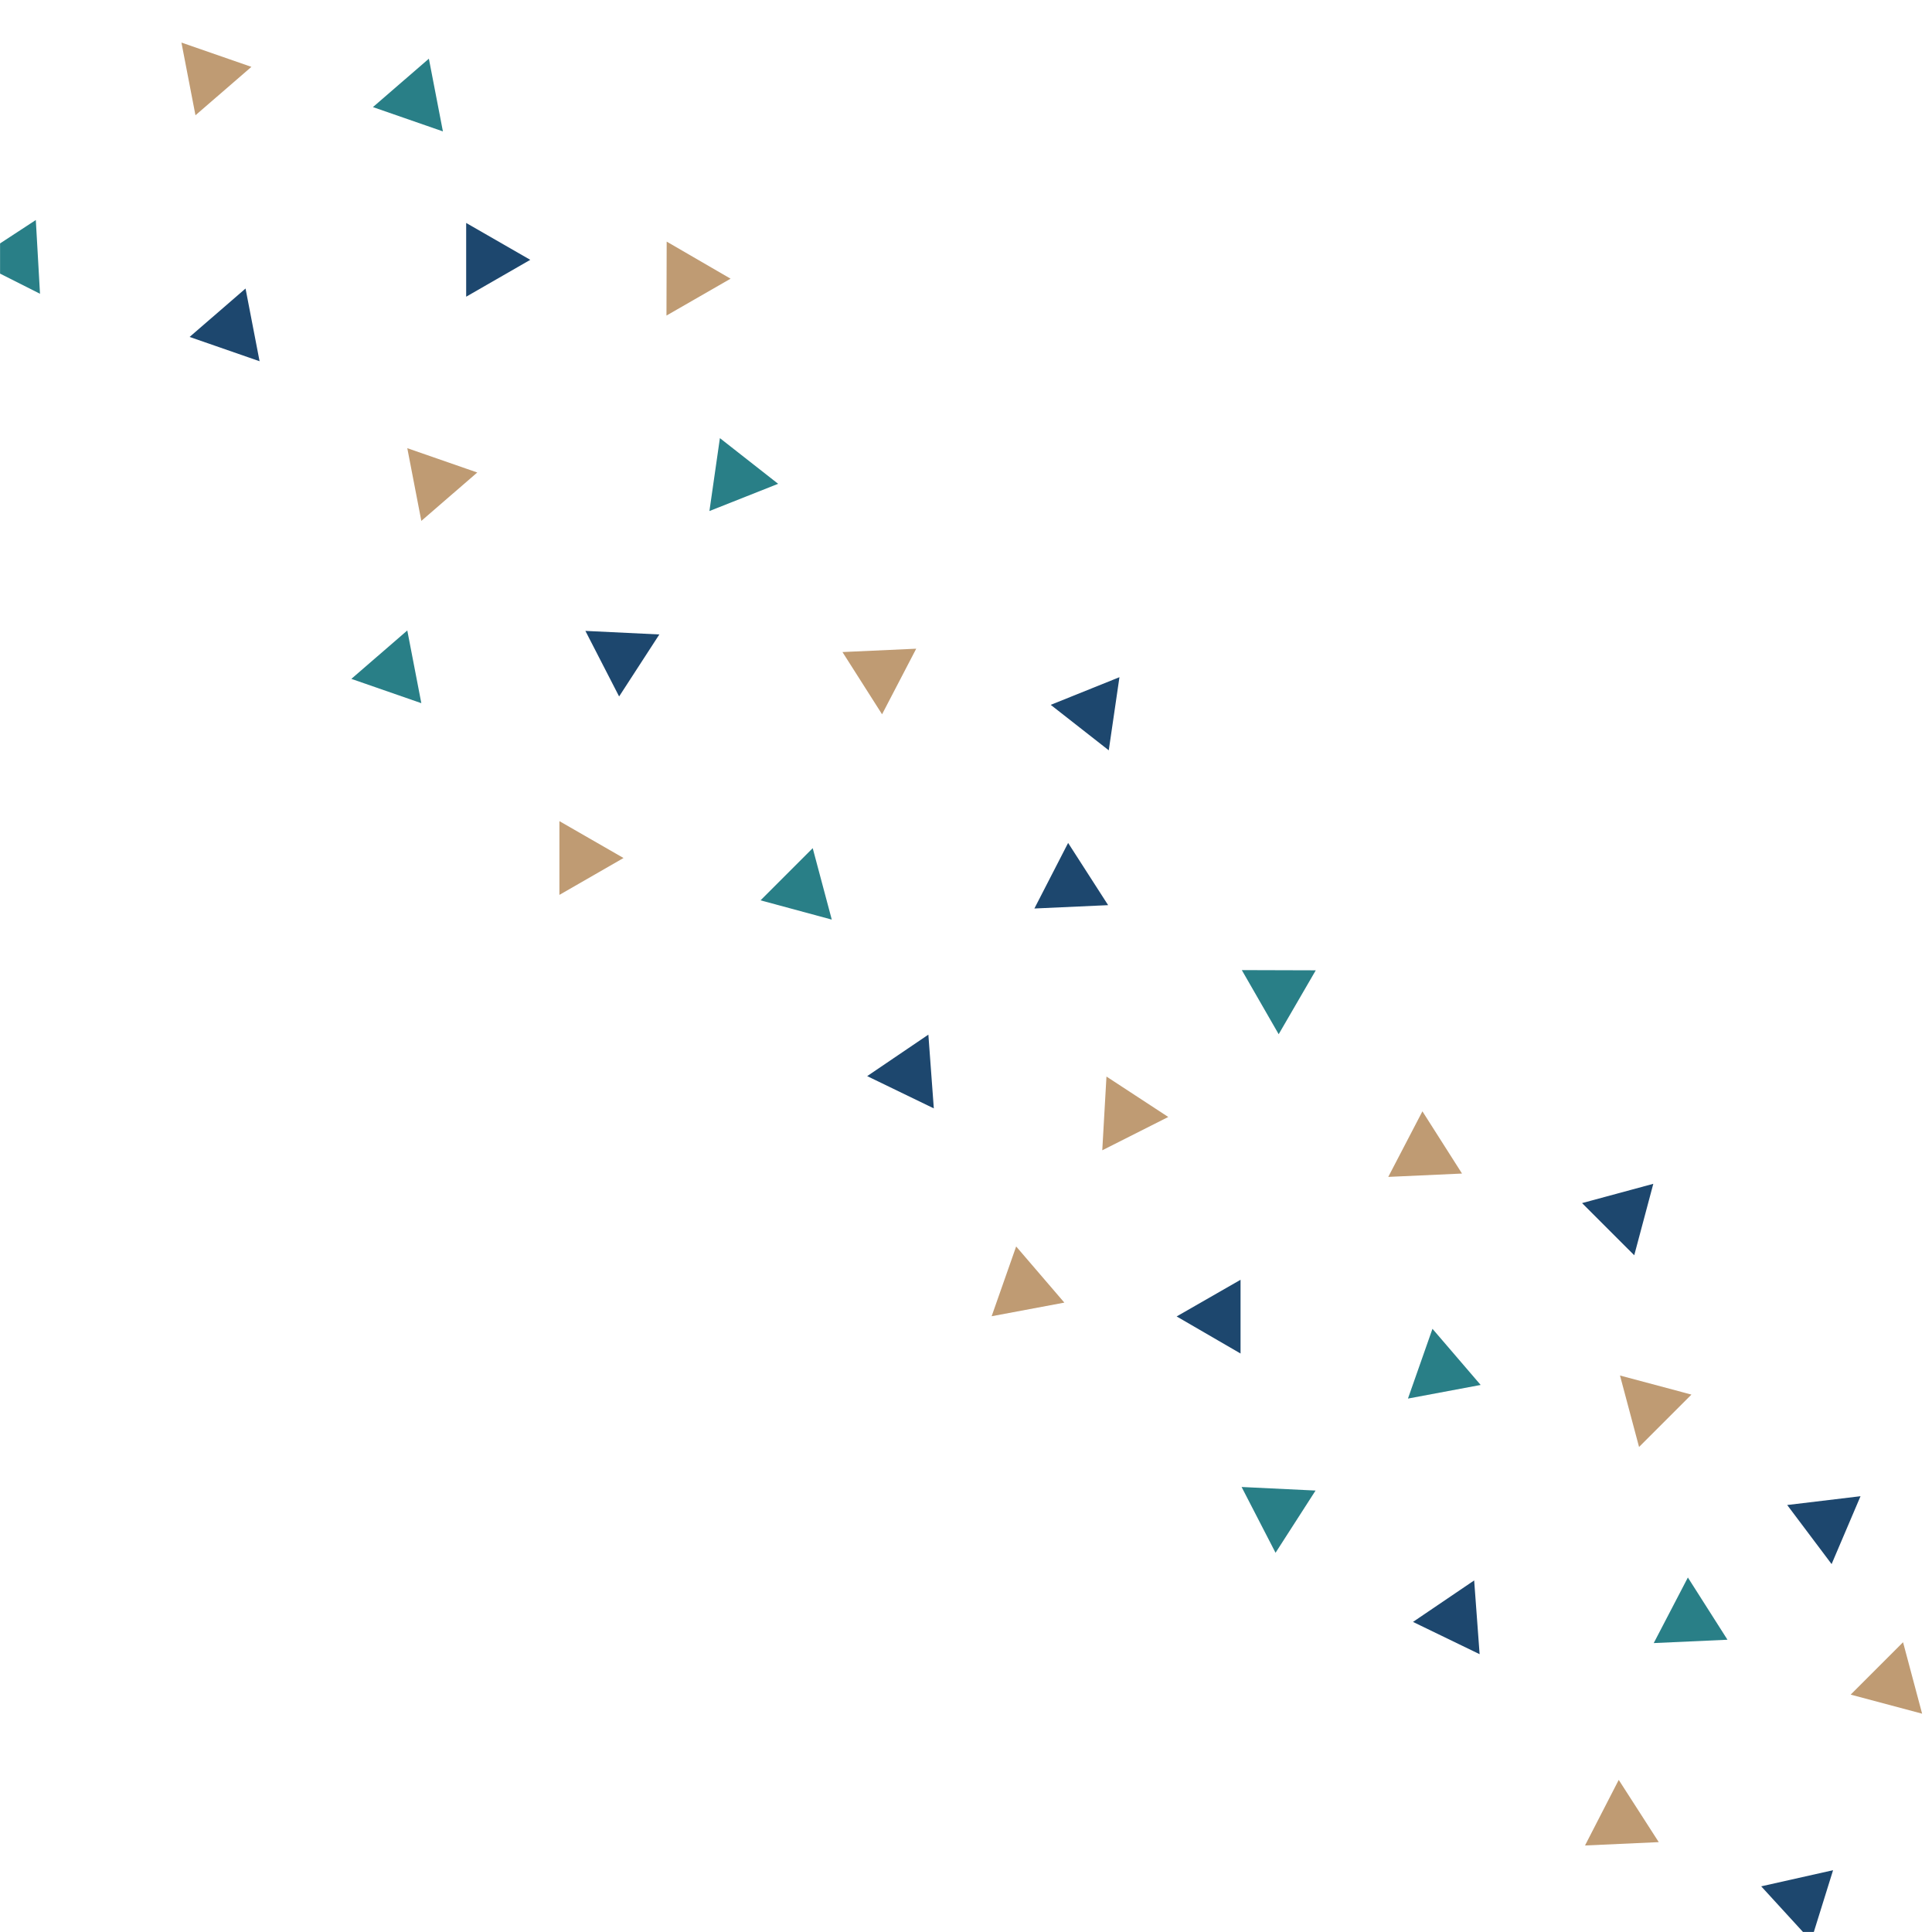 <svg xmlns="http://www.w3.org/2000/svg" xmlns:xlink="http://www.w3.org/1999/xlink" width="2500" zoomAndPan="magnify" viewBox="0 0 1874.88 1875" height="2500" preserveAspectRatio="xMidYMid meet" version="1.0"><defs><clipPath id="a82c9fb0d6"><path d="M 395 434 L 464 434 L 464 506 L 395 506 Z M 395 434 " clip-rule="nonzero"/></clipPath><clipPath id="b6b6779b73"><path d="M 335.898 -119.684 L 2048.754 1593.172 L 1657.926 1984 L -54.93 271.145 Z M 335.898 -119.684 " clip-rule="nonzero"/></clipPath><clipPath id="a42ae4458a"><path d="M 335.898 -119.684 L 2048.754 1593.172 L 1657.926 1984 L -54.93 271.145 Z M 335.898 -119.684 " clip-rule="nonzero"/></clipPath><clipPath id="a0175d183c"><path d="M 176 41 L 244 41 L 244 112 L 176 112 Z M 176 41 " clip-rule="nonzero"/></clipPath><clipPath id="0b8723d272"><path d="M 335.898 -119.684 L 2048.754 1593.172 L 1657.926 1984 L -54.93 271.145 Z M 335.898 -119.684 " clip-rule="nonzero"/></clipPath><clipPath id="84ddc4d598"><path d="M 335.898 -119.684 L 2048.754 1593.172 L 1657.926 1984 L -54.93 271.145 Z M 335.898 -119.684 " clip-rule="nonzero"/></clipPath><clipPath id="91702b7445"><path d="M 817 629 L 890 629 L 890 694 L 817 694 Z M 817 629 " clip-rule="nonzero"/></clipPath><clipPath id="9505a4974a"><path d="M 335.898 -119.684 L 2048.754 1593.172 L 1657.926 1984 L -54.93 271.145 Z M 335.898 -119.684 " clip-rule="nonzero"/></clipPath><clipPath id="cae20c1f7d"><path d="M 335.898 -119.684 L 2048.754 1593.172 L 1657.926 1984 L -54.93 271.145 Z M 335.898 -119.684 " clip-rule="nonzero"/></clipPath><clipPath id="ac55b987b5"><path d="M 542 796 L 606 796 L 606 869 L 542 869 Z M 542 796 " clip-rule="nonzero"/></clipPath><clipPath id="b893a61542"><path d="M 335.898 -119.684 L 2048.754 1593.172 L 1657.926 1984 L -54.93 271.145 Z M 335.898 -119.684 " clip-rule="nonzero"/></clipPath><clipPath id="98fc999e5b"><path d="M 335.898 -119.684 L 2048.754 1593.172 L 1657.926 1984 L -54.93 271.145 Z M 335.898 -119.684 " clip-rule="nonzero"/></clipPath><clipPath id="4e0b293f37"><path d="M 646 234 L 709 234 L 709 307 L 646 307 Z M 646 234 " clip-rule="nonzero"/></clipPath><clipPath id="ccc57fcf7a"><path d="M 335.898 -119.684 L 2048.754 1593.172 L 1657.926 1984 L -54.93 271.145 Z M 335.898 -119.684 " clip-rule="nonzero"/></clipPath><clipPath id="b200c515b6"><path d="M 335.898 -119.684 L 2048.754 1593.172 L 1657.926 1984 L -54.93 271.145 Z M 335.898 -119.684 " clip-rule="nonzero"/></clipPath><clipPath id="07bc9b51bf"><path d="M 1069 1044 L 1134 1044 L 1134 1117 L 1069 1117 Z M 1069 1044 " clip-rule="nonzero"/></clipPath><clipPath id="bdaa025d82"><path d="M 335.898 -119.684 L 2048.754 1593.172 L 1657.926 1984 L -54.93 271.145 Z M 335.898 -119.684 " clip-rule="nonzero"/></clipPath><clipPath id="e67c1da324"><path d="M 335.898 -119.684 L 2048.754 1593.172 L 1657.926 1984 L -54.93 271.145 Z M 335.898 -119.684 " clip-rule="nonzero"/></clipPath><clipPath id="0a6ebff3a2"><path d="M 1347 1078 L 1419 1078 L 1419 1143 L 1347 1143 Z M 1347 1078 " clip-rule="nonzero"/></clipPath><clipPath id="55d8a787ea"><path d="M 335.898 -119.684 L 2048.754 1593.172 L 1657.926 1984 L -54.93 271.145 Z M 335.898 -119.684 " clip-rule="nonzero"/></clipPath><clipPath id="6be4d9f397"><path d="M 335.898 -119.684 L 2048.754 1593.172 L 1657.926 1984 L -54.93 271.145 Z M 335.898 -119.684 " clip-rule="nonzero"/></clipPath><clipPath id="24930e0cd3"><path d="M 1572 1334 L 1642 1334 L 1642 1405 L 1572 1405 Z M 1572 1334 " clip-rule="nonzero"/></clipPath><clipPath id="5132455a0d"><path d="M 335.898 -119.684 L 2048.754 1593.172 L 1657.926 1984 L -54.93 271.145 Z M 335.898 -119.684 " clip-rule="nonzero"/></clipPath><clipPath id="faa10d4dbc"><path d="M 335.898 -119.684 L 2048.754 1593.172 L 1657.926 1984 L -54.93 271.145 Z M 335.898 -119.684 " clip-rule="nonzero"/></clipPath><clipPath id="008cc887dc"><path d="M 962 1209 L 1033 1209 L 1033 1278 L 962 1278 Z M 962 1209 " clip-rule="nonzero"/></clipPath><clipPath id="73e8a5ea4b"><path d="M 335.898 -119.684 L 2048.754 1593.172 L 1657.926 1984 L -54.93 271.145 Z M 335.898 -119.684 " clip-rule="nonzero"/></clipPath><clipPath id="c5c93d80f6"><path d="M 335.898 -119.684 L 2048.754 1593.172 L 1657.926 1984 L -54.93 271.145 Z M 335.898 -119.684 " clip-rule="nonzero"/></clipPath><clipPath id="eba715549c"><path d="M 1796 1593 L 1866 1593 L 1866 1664 L 1796 1664 Z M 1796 1593 " clip-rule="nonzero"/></clipPath><clipPath id="ddf4b9d950"><path d="M 335.898 -119.684 L 2048.754 1593.172 L 1657.926 1984 L -54.93 271.145 Z M 335.898 -119.684 " clip-rule="nonzero"/></clipPath><clipPath id="d47166c743"><path d="M 335.898 -119.684 L 2048.754 1593.172 L 1657.926 1984 L -54.93 271.145 Z M 335.898 -119.684 " clip-rule="nonzero"/></clipPath><clipPath id="07a54ccc0c"><path d="M 1538 1727 L 1610 1727 L 1610 1792 L 1538 1792 Z M 1538 1727 " clip-rule="nonzero"/></clipPath><clipPath id="363c51e83f"><path d="M 335.898 -119.684 L 2048.754 1593.172 L 1657.926 1984 L -54.93 271.145 Z M 335.898 -119.684 " clip-rule="nonzero"/></clipPath><clipPath id="de5f2d3abd"><path d="M 335.898 -119.684 L 2048.754 1593.172 L 1657.926 1984 L -54.93 271.145 Z M 335.898 -119.684 " clip-rule="nonzero"/></clipPath><clipPath id="815f294995"><path d="M 452 216 L 515 216 L 515 288 L 452 288 Z M 452 216 " clip-rule="nonzero"/></clipPath><clipPath id="63aabd14f7"><path d="M 335.898 -119.684 L 2048.754 1593.172 L 1657.926 1984 L -54.93 271.145 Z M 335.898 -119.684 " clip-rule="nonzero"/></clipPath><clipPath id="f619f215f1"><path d="M 335.898 -119.684 L 2048.754 1593.172 L 1657.926 1984 L -54.93 271.145 Z M 335.898 -119.684 " clip-rule="nonzero"/></clipPath><clipPath id="91e739a1f9"><path d="M 568 612 L 640 612 L 640 676 L 568 676 Z M 568 612 " clip-rule="nonzero"/></clipPath><clipPath id="22c560e6ae"><path d="M 335.898 -119.684 L 2048.754 1593.172 L 1657.926 1984 L -54.93 271.145 Z M 335.898 -119.684 " clip-rule="nonzero"/></clipPath><clipPath id="c252bc28ba"><path d="M 335.898 -119.684 L 2048.754 1593.172 L 1657.926 1984 L -54.93 271.145 Z M 335.898 -119.684 " clip-rule="nonzero"/></clipPath><clipPath id="085852f70b"><path d="M 183 280 L 252 280 L 252 351 L 183 351 Z M 183 280 " clip-rule="nonzero"/></clipPath><clipPath id="534e4841eb"><path d="M 335.898 -119.684 L 2048.754 1593.172 L 1657.926 1984 L -54.93 271.145 Z M 335.898 -119.684 " clip-rule="nonzero"/></clipPath><clipPath id="e7ebada19a"><path d="M 335.898 -119.684 L 2048.754 1593.172 L 1657.926 1984 L -54.93 271.145 Z M 335.898 -119.684 " clip-rule="nonzero"/></clipPath><clipPath id="8d3e6bb7af"><path d="M 1003 818 L 1076 818 L 1076 882 L 1003 882 Z M 1003 818 " clip-rule="nonzero"/></clipPath><clipPath id="0d2595af37"><path d="M 335.898 -119.684 L 2048.754 1593.172 L 1657.926 1984 L -54.93 271.145 Z M 335.898 -119.684 " clip-rule="nonzero"/></clipPath><clipPath id="9c35720b1e"><path d="M 335.898 -119.684 L 2048.754 1593.172 L 1657.926 1984 L -54.93 271.145 Z M 335.898 -119.684 " clip-rule="nonzero"/></clipPath><clipPath id="58fe922fd7"><path d="M 1141 1242 L 1204 1242 L 1204 1314 L 1141 1314 Z M 1141 1242 " clip-rule="nonzero"/></clipPath><clipPath id="5183188dc0"><path d="M 335.898 -119.684 L 2048.754 1593.172 L 1657.926 1984 L -54.93 271.145 Z M 335.898 -119.684 " clip-rule="nonzero"/></clipPath><clipPath id="98ad20a9af"><path d="M 335.898 -119.684 L 2048.754 1593.172 L 1657.926 1984 L -54.93 271.145 Z M 335.898 -119.684 " clip-rule="nonzero"/></clipPath><clipPath id="39bb042513"><path d="M 1535 1148 L 1605 1148 L 1605 1219 L 1535 1219 Z M 1535 1148 " clip-rule="nonzero"/></clipPath><clipPath id="345452b09f"><path d="M 335.898 -119.684 L 2048.754 1593.172 L 1657.926 1984 L -54.93 271.145 Z M 335.898 -119.684 " clip-rule="nonzero"/></clipPath><clipPath id="7029b6e99b"><path d="M 335.898 -119.684 L 2048.754 1593.172 L 1657.926 1984 L -54.93 271.145 Z M 335.898 -119.684 " clip-rule="nonzero"/></clipPath><clipPath id="3602c718b5"><path d="M 1371 1533 L 1436 1533 L 1436 1606 L 1371 1606 Z M 1371 1533 " clip-rule="nonzero"/></clipPath><clipPath id="d72fc44c68"><path d="M 335.898 -119.684 L 2048.754 1593.172 L 1657.926 1984 L -54.93 271.145 Z M 335.898 -119.684 " clip-rule="nonzero"/></clipPath><clipPath id="491064b35f"><path d="M 335.898 -119.684 L 2048.754 1593.172 L 1657.926 1984 L -54.93 271.145 Z M 335.898 -119.684 " clip-rule="nonzero"/></clipPath><clipPath id="cda2479164"><path d="M 1734 1452 L 1806 1452 L 1806 1518 L 1734 1518 Z M 1734 1452 " clip-rule="nonzero"/></clipPath><clipPath id="b21bfdb087"><path d="M 335.898 -119.684 L 2048.754 1593.172 L 1657.926 1984 L -54.93 271.145 Z M 335.898 -119.684 " clip-rule="nonzero"/></clipPath><clipPath id="49c2ab77eb"><path d="M 335.898 -119.684 L 2048.754 1593.172 L 1657.926 1984 L -54.93 271.145 Z M 335.898 -119.684 " clip-rule="nonzero"/></clipPath><clipPath id="1374e88001"><path d="M 1709 1815 L 1779 1815 L 1779 1874.938 L 1709 1874.938 Z M 1709 1815 " clip-rule="nonzero"/></clipPath><clipPath id="6de099dd86"><path d="M 335.898 -119.684 L 2048.754 1593.172 L 1657.926 1984 L -54.93 271.145 Z M 335.898 -119.684 " clip-rule="nonzero"/></clipPath><clipPath id="618e229742"><path d="M 335.898 -119.684 L 2048.754 1593.172 L 1657.926 1984 L -54.93 271.145 Z M 335.898 -119.684 " clip-rule="nonzero"/></clipPath><clipPath id="68af29343e"><path d="M 841 1004 L 907 1004 L 907 1076 L 841 1076 Z M 841 1004 " clip-rule="nonzero"/></clipPath><clipPath id="9ae33fc423"><path d="M 335.898 -119.684 L 2048.754 1593.172 L 1657.926 1984 L -54.93 271.145 Z M 335.898 -119.684 " clip-rule="nonzero"/></clipPath><clipPath id="7dae9c4624"><path d="M 335.898 -119.684 L 2048.754 1593.172 L 1657.926 1984 L -54.93 271.145 Z M 335.898 -119.684 " clip-rule="nonzero"/></clipPath><clipPath id="87968f8a04"><path d="M 1019 657 L 1087 657 L 1087 729 L 1019 729 Z M 1019 657 " clip-rule="nonzero"/></clipPath><clipPath id="9d10e7ec37"><path d="M 335.898 -119.684 L 2048.754 1593.172 L 1657.926 1984 L -54.93 271.145 Z M 335.898 -119.684 " clip-rule="nonzero"/></clipPath><clipPath id="443ad449ed"><path d="M 335.898 -119.684 L 2048.754 1593.172 L 1657.926 1984 L -54.93 271.145 Z M 335.898 -119.684 " clip-rule="nonzero"/></clipPath><clipPath id="1393e6b002"><path d="M 688 425 L 756 425 L 756 496 L 688 496 Z M 688 425 " clip-rule="nonzero"/></clipPath><clipPath id="dae7300a1f"><path d="M 335.898 -119.684 L 2048.754 1593.172 L 1657.926 1984 L -54.93 271.145 Z M 335.898 -119.684 " clip-rule="nonzero"/></clipPath><clipPath id="ad3fa9b72d"><path d="M 335.898 -119.684 L 2048.754 1593.172 L 1657.926 1984 L -54.93 271.145 Z M 335.898 -119.684 " clip-rule="nonzero"/></clipPath><clipPath id="efbcb4d2e2"><path d="M 0 213 L 39 213 L 39 286 L 0 286 Z M 0 213 " clip-rule="nonzero"/></clipPath><clipPath id="d1da6aac23"><path d="M 335.898 -119.684 L 2048.754 1593.172 L 1657.926 1984 L -54.93 271.145 Z M 335.898 -119.684 " clip-rule="nonzero"/></clipPath><clipPath id="af2341457c"><path d="M 335.898 -119.684 L 2048.754 1593.172 L 1657.926 1984 L -54.93 271.145 Z M 335.898 -119.684 " clip-rule="nonzero"/></clipPath><clipPath id="f2e5634664"><path d="M 738 823 L 808 823 L 808 893 L 738 893 Z M 738 823 " clip-rule="nonzero"/></clipPath><clipPath id="933dff9147"><path d="M 335.898 -119.684 L 2048.754 1593.172 L 1657.926 1984 L -54.93 271.145 Z M 335.898 -119.684 " clip-rule="nonzero"/></clipPath><clipPath id="b5a523d597"><path d="M 335.898 -119.684 L 2048.754 1593.172 L 1657.926 1984 L -54.93 271.145 Z M 335.898 -119.684 " clip-rule="nonzero"/></clipPath><clipPath id="3f43cba911"><path d="M 361 56 L 430 56 L 430 128 L 361 128 Z M 361 56 " clip-rule="nonzero"/></clipPath><clipPath id="5c5d14f9d7"><path d="M 335.898 -119.684 L 2048.754 1593.172 L 1657.926 1984 L -54.93 271.145 Z M 335.898 -119.684 " clip-rule="nonzero"/></clipPath><clipPath id="5a96a8dc52"><path d="M 335.898 -119.684 L 2048.754 1593.172 L 1657.926 1984 L -54.93 271.145 Z M 335.898 -119.684 " clip-rule="nonzero"/></clipPath><clipPath id="8ff914458d"><path d="M 340 611 L 409 611 L 409 683 L 340 683 Z M 340 611 " clip-rule="nonzero"/></clipPath><clipPath id="99e69dcc90"><path d="M 335.898 -119.684 L 2048.754 1593.172 L 1657.926 1984 L -54.93 271.145 Z M 335.898 -119.684 " clip-rule="nonzero"/></clipPath><clipPath id="6fd29fff3a"><path d="M 335.898 -119.684 L 2048.754 1593.172 L 1657.926 1984 L -54.93 271.145 Z M 335.898 -119.684 " clip-rule="nonzero"/></clipPath><clipPath id="f955210fb4"><path d="M 1366 1289 L 1437 1289 L 1437 1358 L 1366 1358 Z M 1366 1289 " clip-rule="nonzero"/></clipPath><clipPath id="bbcf372510"><path d="M 335.898 -119.684 L 2048.754 1593.172 L 1657.926 1984 L -54.93 271.145 Z M 335.898 -119.684 " clip-rule="nonzero"/></clipPath><clipPath id="6e38fb3ad4"><path d="M 335.898 -119.684 L 2048.754 1593.172 L 1657.926 1984 L -54.93 271.145 Z M 335.898 -119.684 " clip-rule="nonzero"/></clipPath><clipPath id="340e8fc9f4"><path d="M 1604 1530 L 1677 1530 L 1677 1595 L 1604 1595 Z M 1604 1530 " clip-rule="nonzero"/></clipPath><clipPath id="8a466a9ec7"><path d="M 335.898 -119.684 L 2048.754 1593.172 L 1657.926 1984 L -54.93 271.145 Z M 335.898 -119.684 " clip-rule="nonzero"/></clipPath><clipPath id="f4ba2edecf"><path d="M 335.898 -119.684 L 2048.754 1593.172 L 1657.926 1984 L -54.93 271.145 Z M 335.898 -119.684 " clip-rule="nonzero"/></clipPath><clipPath id="089665f40d"><path d="M 1205 941 L 1277 941 L 1277 1004 L 1205 1004 Z M 1205 941 " clip-rule="nonzero"/></clipPath><clipPath id="b9830139cc"><path d="M 335.898 -119.684 L 2048.754 1593.172 L 1657.926 1984 L -54.93 271.145 Z M 335.898 -119.684 " clip-rule="nonzero"/></clipPath><clipPath id="10f5edd67a"><path d="M 335.898 -119.684 L 2048.754 1593.172 L 1657.926 1984 L -54.93 271.145 Z M 335.898 -119.684 " clip-rule="nonzero"/></clipPath><clipPath id="61fa723d99"><path d="M 1204 1443 L 1277 1443 L 1277 1507 L 1204 1507 Z M 1204 1443 " clip-rule="nonzero"/></clipPath><clipPath id="586bc51381"><path d="M 335.898 -119.684 L 2048.754 1593.172 L 1657.926 1984 L -54.93 271.145 Z M 335.898 -119.684 " clip-rule="nonzero"/></clipPath><clipPath id="71acecd73c"><path d="M 335.898 -119.684 L 2048.754 1593.172 L 1657.926 1984 L -54.93 271.145 Z M 335.898 -119.684 " clip-rule="nonzero"/></clipPath></defs><g clip-path="url(#a82c9fb0d6)"><g clip-path="url(#b6b6779b73)"><g clip-path="url(#a42ae4458a)"><path fill="#bf9b73" d="M 408.84 505.523 L 395.215 434.965 L 463.133 458.555 Z M 408.84 505.523 " fill-opacity="1" fill-rule="nonzero"/></g></g></g><g clip-path="url(#a0175d183c)"><g clip-path="url(#0b8723d272)"><g clip-path="url(#84ddc4d598)"><path fill="#bf9b73" d="M 189.641 111.863 L 176.016 41.305 L 243.934 64.891 Z M 189.641 111.863 " fill-opacity="1" fill-rule="nonzero"/></g></g></g><g clip-path="url(#91702b7445)"><g clip-path="url(#9505a4974a)"><g clip-path="url(#cae20c1f7d)"><path fill="#bf9b73" d="M 817.551 632.816 L 889.125 629.562 L 855.98 693.207 Z M 817.551 632.816 " fill-opacity="1" fill-rule="nonzero"/></g></g></g><g clip-path="url(#ac55b987b5)"><g clip-path="url(#b893a61542)"><g clip-path="url(#98fc999e5b)"><path fill="#bf9b73" d="M 542.84 868.484 L 542.84 796.91 L 605.062 832.695 Z M 542.84 868.484 " fill-opacity="1" fill-rule="nonzero"/></g></g></g><g clip-path="url(#4e0b293f37)"><g clip-path="url(#ccc57fcf7a)"><g clip-path="url(#b200c515b6)"><path fill="#bf9b73" d="M 646.746 306.254 L 646.949 234.477 L 708.969 270.465 Z M 646.746 306.254 " fill-opacity="1" fill-rule="nonzero"/></g></g></g><g clip-path="url(#07bc9b51bf)"><g clip-path="url(#bdaa025d82)"><g clip-path="url(#e67c1da324)"><path fill="#bf9b73" d="M 1069.688 1116.352 L 1073.758 1044.777 L 1133.742 1084.023 Z M 1069.688 1116.352 " fill-opacity="1" fill-rule="nonzero"/></g></g></g><g clip-path="url(#0a6ebff3a2)"><g clip-path="url(#55d8a787ea)"><g clip-path="url(#6be4d9f397)"><path fill="#bf9b73" d="M 1347.246 1142.176 L 1380.391 1078.531 L 1418.82 1138.922 Z M 1347.246 1142.176 " fill-opacity="1" fill-rule="nonzero"/></g></g></g><g clip-path="url(#24930e0cd3)"><g clip-path="url(#5132455a0d)"><g clip-path="url(#faa10d4dbc)"><path fill="#bf9b73" d="M 1641.477 1353.445 L 1590.641 1404.281 L 1572.137 1334.941 Z M 1641.477 1353.445 " fill-opacity="1" fill-rule="nonzero"/></g></g></g><g clip-path="url(#008cc887dc)"><g clip-path="url(#73e8a5ea4b)"><g clip-path="url(#c5c93d80f6)"><path fill="#bf9b73" d="M 1032.887 1264.18 L 962.328 1277.398 L 986.117 1209.688 Z M 1032.887 1264.18 " fill-opacity="1" fill-rule="nonzero"/></g></g></g><g clip-path="url(#eba715549c)"><g clip-path="url(#ddf4b9d950)"><g clip-path="url(#d47166c743)"><path fill="#bf9b73" d="M 1796.012 1644.625 L 1846.848 1593.793 L 1865.352 1663.129 Z M 1796.012 1644.625 " fill-opacity="1" fill-rule="nonzero"/></g></g></g><g clip-path="url(#07a54ccc0c)"><g clip-path="url(#363c51e83f)"><g clip-path="url(#de5f2d3abd)"><path fill="#bf9b73" d="M 1538.18 1791.031 L 1570.918 1727.383 L 1609.754 1787.777 Z M 1538.18 1791.031 " fill-opacity="1" fill-rule="nonzero"/></g></g></g><g clip-path="url(#815f294995)"><g clip-path="url(#63aabd14f7)"><g clip-path="url(#f619f215f1)"><path fill="#1d476e" d="M 514.574 252.164 L 452.355 287.953 L 452.355 216.379 Z M 514.574 252.164 " fill-opacity="1" fill-rule="nonzero"/></g></g></g><g clip-path="url(#91e739a1f9)"><g clip-path="url(#22c560e6ae)"><g clip-path="url(#c252bc28ba)"><path fill="#1d476e" d="M 600.793 675.922 L 568.055 612.277 L 639.832 615.734 Z M 600.793 675.922 " fill-opacity="1" fill-rule="nonzero"/></g></g></g><g clip-path="url(#085852f70b)"><g clip-path="url(#534e4841eb)"><g clip-path="url(#e7ebada19a)"><path fill="#1d476e" d="M 183.949 326.996 L 238.238 280.023 L 251.863 350.582 Z M 183.949 326.996 " fill-opacity="1" fill-rule="nonzero"/></g></g></g><g clip-path="url(#8d3e6bb7af)"><g clip-path="url(#0d2595af37)"><g clip-path="url(#9c35720b1e)"><path fill="#1d476e" d="M 1003.809 881.699 L 1036.547 818.055 L 1075.383 878.449 Z M 1003.809 881.699 " fill-opacity="1" fill-rule="nonzero"/></g></g></g><g clip-path="url(#58fe922fd7)"><g clip-path="url(#5183188dc0)"><g clip-path="url(#98ad20a9af)"><path fill="#1d476e" d="M 1203.891 1313.59 L 1141.875 1277.602 L 1203.891 1242.016 Z M 1203.891 1313.59 " fill-opacity="1" fill-rule="nonzero"/></g></g></g><g clip-path="url(#39bb042513)"><g clip-path="url(#345452b09f)"><g clip-path="url(#7029b6e99b)"><path fill="#1d476e" d="M 1585.965 1218.227 L 1535.332 1167.594 L 1604.469 1148.887 Z M 1585.965 1218.227 " fill-opacity="1" fill-rule="nonzero"/></g></g></g><g clip-path="url(#3602c718b5)"><g clip-path="url(#d72fc44c68)"><g clip-path="url(#491064b35f)"><path fill="#1d476e" d="M 1435.902 1605.383 L 1371.238 1574.066 L 1430.613 1533.809 Z M 1435.902 1605.383 " fill-opacity="1" fill-rule="nonzero"/></g></g></g><g clip-path="url(#cda2479164)"><g clip-path="url(#b21bfdb087)"><g clip-path="url(#49c2ab77eb)"><path fill="#1d476e" d="M 1777.508 1517.945 L 1734.402 1460.605 L 1805.57 1452.066 Z M 1777.508 1517.945 " fill-opacity="1" fill-rule="nonzero"/></g></g></g><g clip-path="url(#1374e88001)"><g clip-path="url(#6de099dd86)"><g clip-path="url(#618e229742)"><path fill="#1d476e" d="M 1757.582 1883.547 L 1709.188 1830.68 L 1778.934 1815.023 Z M 1757.582 1883.547 " fill-opacity="1" fill-rule="nonzero"/></g></g></g><g clip-path="url(#68af29343e)"><g clip-path="url(#9ae33fc423)"><g clip-path="url(#7dae9c4624)"><path fill="#1d476e" d="M 841.543 1044.371 L 900.918 1004.109 L 906.207 1075.688 Z M 841.543 1044.371 " fill-opacity="1" fill-rule="nonzero"/></g></g></g><g clip-path="url(#87968f8a04)"><g clip-path="url(#9d10e7ec37)"><g clip-path="url(#443ad449ed)"><path fill="#1d476e" d="M 1019.668 684.055 L 1086.363 657.215 L 1075.992 728.18 Z M 1019.668 684.055 " fill-opacity="1" fill-rule="nonzero"/></g></g></g><g clip-path="url(#1393e6b002)"><g clip-path="url(#dae7300a1f)"><g clip-path="url(#ad3fa9b72d)"><path fill="#297f87" d="M 755.125 469.535 L 688.43 495.969 L 698.598 425.207 Z M 755.125 469.535 " fill-opacity="1" fill-rule="nonzero"/></g></g></g><g clip-path="url(#efbcb4d2e2)"><g clip-path="url(#d1da6aac23)"><g clip-path="url(#af2341457c)"><path fill="#297f87" d="M -25.289 252.777 L 34.699 213.531 L 38.766 285.105 Z M -25.289 252.777 " fill-opacity="1" fill-rule="nonzero"/></g></g></g><g clip-path="url(#f2e5634664)"><g clip-path="url(#933dff9147)"><g clip-path="url(#b5a523d597)"><path fill="#297f87" d="M 738.043 873.77 L 788.676 823.141 L 807.18 892.477 Z M 738.043 873.77 " fill-opacity="1" fill-rule="nonzero"/></g></g></g><g clip-path="url(#3f43cba911)"><g clip-path="url(#5c5d14f9d7)"><g clip-path="url(#5a96a8dc52)"><path fill="#297f87" d="M 361.867 103.934 L 416.16 56.961 L 429.785 127.52 Z M 361.867 103.934 " fill-opacity="1" fill-rule="nonzero"/></g></g></g><g clip-path="url(#8ff914458d)"><g clip-path="url(#99e69dcc90)"><g clip-path="url(#6fd29fff3a)"><path fill="#297f87" d="M 340.926 658.844 L 395.215 611.871 L 408.84 682.43 Z M 340.926 658.844 " fill-opacity="1" fill-rule="nonzero"/></g></g></g><g clip-path="url(#f955210fb4)"><g clip-path="url(#bbcf372510)"><g clip-path="url(#6e38fb3ad4)"><path fill="#297f87" d="M 1366.359 1357.309 L 1390.148 1289.598 L 1436.918 1344.094 Z M 1366.359 1357.309 " fill-opacity="1" fill-rule="nonzero"/></g></g></g><g clip-path="url(#340e8fc9f4)"><g clip-path="url(#8a466a9ec7)"><g clip-path="url(#f4ba2edecf)"><path fill="#297f87" d="M 1604.875 1594.605 L 1638.02 1530.961 L 1676.449 1591.352 Z M 1604.875 1594.605 " fill-opacity="1" fill-rule="nonzero"/></g></g></g><g clip-path="url(#089665f40d)"><g clip-path="url(#b9830139cc)"><g clip-path="url(#10f5edd67a)"><path fill="#297f87" d="M 1240.898 1003.703 L 1205.113 941.48 L 1276.891 941.688 Z M 1240.898 1003.703 " fill-opacity="1" fill-rule="nonzero"/></g></g></g><g clip-path="url(#61fa723d99)"><g clip-path="url(#586bc51381)"><g clip-path="url(#71acecd73c)"><path fill="#297f87" d="M 1204.91 1443.117 L 1276.688 1446.574 L 1237.852 1506.965 Z M 1204.91 1443.117 " fill-opacity="1" fill-rule="nonzero"/></g></g></g></svg>